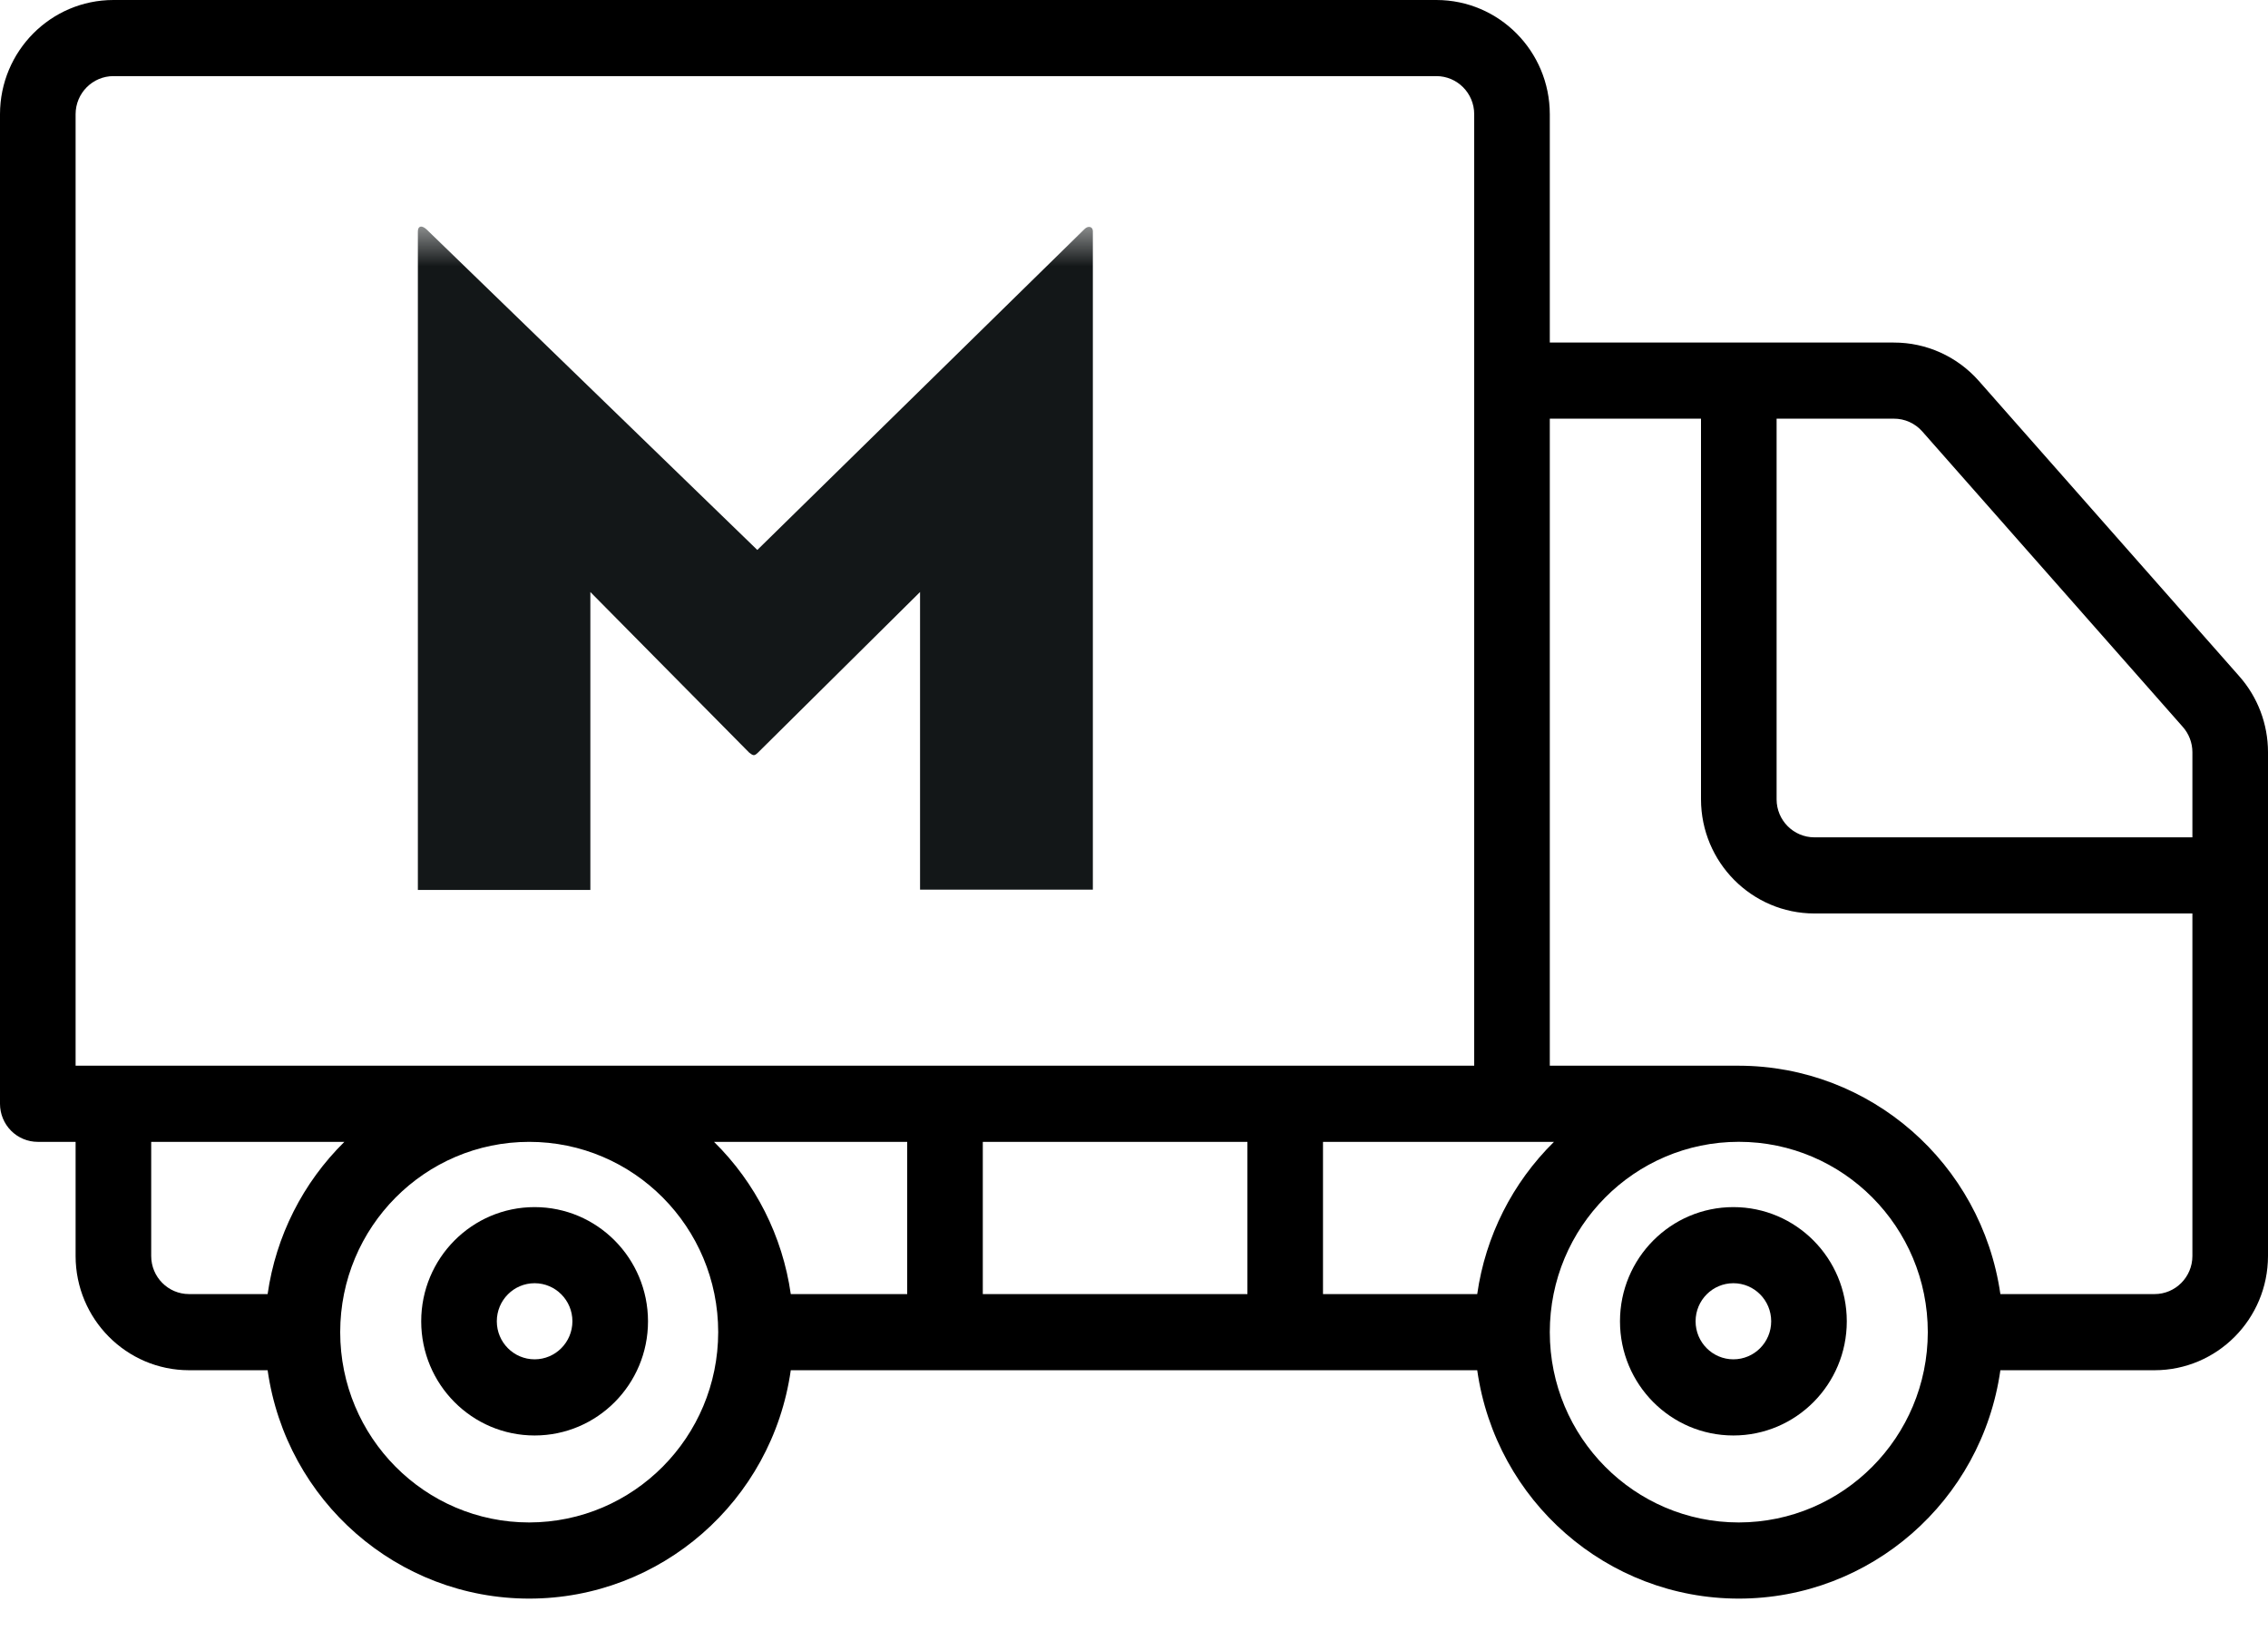 <?xml version="1.0" encoding="UTF-8"?>
<svg width="57px" height="41px" viewBox="0 0 57 41" version="1.1" xmlns="http://www.w3.org/2000/svg" xmlns:xlink="http://www.w3.org/1999/xlink">
    <title>camion</title>
    <defs>
        <rect id="path-1" x="0" y="0" width="22" height="22"></rect>
        <polygon id="path-3" points="0 0.508 243.287 0.508 243.287 36.385 0 36.385"></polygon>
    </defs>
    <g id="product-page" stroke="none" stroke-width="1" fill="none" fill-rule="evenodd">
        <g id="DSK-v1" transform="translate(-488, -2811)">
            <g id="Group-8" transform="translate(440, 2788)">
                <g id="Group-3" transform="translate(34, 0)">
                    <g id="Group" transform="translate(14, 22.5)">
                        <g id="camion-(1)" fill="#000000" fill-rule="nonzero">
                            <path d="M13.436,30.84 C11.862,30.84 10.586,32.125 10.586,33.71 C10.586,35.295 11.862,36.58 13.436,36.58 C15.01,36.58 16.286,35.295 16.286,33.71 C16.284,32.125 15.009,30.841 13.436,30.84 Z M13.436,34.666 C12.911,34.666 12.486,34.238 12.486,33.71 C12.486,33.181 12.911,32.753 13.436,32.753 C13.96,32.753 14.386,33.181 14.386,33.71 C14.385,34.238 13.96,34.666 13.436,34.666 Z" id="Shape"></path>
                            <path d="M43.564,30.84 C41.99,30.84 40.714,32.125 40.714,33.71 C40.714,35.295 41.99,36.58 43.564,36.58 C45.138,36.58 46.414,35.295 46.414,33.71 C46.413,32.125 45.138,30.841 43.564,30.84 Z M43.564,34.666 C43.04,34.666 42.614,34.238 42.614,33.71 C42.614,33.181 43.04,32.753 43.564,32.753 C44.089,32.753 44.514,33.181 44.514,33.71 C44.514,34.238 44.089,34.666 43.564,34.666 Z" id="Shape"></path>
                            <path d="M56.276,17.495 L49.732,10.074 C49.19,9.459 48.412,9.108 47.595,9.11 L38.95,9.11 L38.95,3.37 C38.948,1.785 37.673,0.501 36.1,0.5 L2.85,0.5 C1.277,0.501 0.002,1.785 0,3.37 L0,28.243 C0,28.497 0.1,28.74 0.278,28.92 C0.456,29.099 0.698,29.2 0.95,29.2 L1.9,29.2 L1.9,32.07 C1.902,33.654 3.177,34.938 4.75,34.94 L6.726,34.94 C7.194,38.233 9.996,40.68 13.3,40.68 C16.604,40.68 19.406,38.233 19.874,34.94 L37.126,34.94 C37.594,38.233 40.396,40.68 43.7,40.68 C47.004,40.68 49.806,38.233 50.274,34.94 L54.15,34.94 C55.723,34.938 56.998,33.654 57,32.07 L57,19.403 C56.999,18.699 56.742,18.02 56.276,17.495 Z M1.9,27.286 L1.9,3.37 C1.901,2.842 2.326,2.414 2.85,2.413 L36.1,2.413 C36.625,2.414 37.05,2.842 37.05,3.37 L37.05,27.286 L1.9,27.286 Z M6.726,33.026 L4.75,33.026 C4.226,33.026 3.801,32.598 3.8,32.07 L3.8,29.2 L8.655,29.2 C7.612,30.227 6.933,31.572 6.726,33.026 Z M13.3,38.766 C10.677,38.766 8.55,36.625 8.55,33.983 C8.55,31.341 10.677,29.2 13.3,29.2 C15.923,29.2 18.05,31.341 18.05,33.983 C18.047,36.623 15.922,38.763 13.3,38.766 Z M22.8,33.026 L19.874,33.026 C19.667,31.572 18.989,30.227 17.945,29.2 L22.8,29.2 L22.8,33.026 Z M31.35,33.026 L24.7,33.026 L24.7,29.2 L31.35,29.2 L31.35,33.026 Z M37.126,33.026 L33.25,33.026 L33.25,29.2 L39.055,29.2 C38.011,30.227 37.333,31.572 37.126,33.026 Z M43.7,38.766 C41.077,38.766 38.95,36.625 38.95,33.983 C38.95,31.341 41.077,29.199 43.7,29.199 C46.323,29.199 48.45,31.341 48.45,33.983 C48.447,36.623 46.322,38.763 43.7,38.766 Z M55.1,32.07 C55.099,32.598 54.674,33.026 54.15,33.026 L50.274,33.026 C49.8,29.735 47.002,27.292 43.7,27.286 L38.95,27.286 L38.95,11.023 L42.75,11.023 L42.75,20.59 C42.752,22.174 44.027,23.458 45.6,23.46 L55.1,23.46 L55.1,32.07 Z M55.1,21.546 L45.6,21.546 C45.076,21.546 44.65,21.118 44.65,20.59 L44.65,11.023 L47.595,11.023 C47.868,11.021 48.128,11.138 48.31,11.343 L54.856,18.767 C55.012,18.942 55.099,19.168 55.1,19.403 L55.1,21.546 L55.1,21.546 Z" id="Shape"></path>
                        </g>
                        <g id="logo" transform="translate(8, 4)">
                            <mask id="mask-2" fill="white">
                                <use xlink:href="#path-1"></use>
                            </mask>
                            <g id="Mask"></g>
                            <g mask="url(#mask-2)" id="Clipped">
                                <g transform="translate(-46.444, 1.692)">
                                    <g>
                                        <mask id="mask-4" fill="white">
                                            <use xlink:href="#path-3"></use>
                                        </mask>
                                        <g id="a"></g>
                                        <path d="M0,17.177 L11.228,17.177 L11.228,13.513 L4.343,13.513 L4.343,0.905 L0,0.905 L0,17.177 Z M26.938,17.177 L31.419,17.177 L23.548,0.618 C23.483,0.448 23.336,0.448 23.271,0.618 L15.367,17.16 L19.621,17.16 L20.436,15.188 L26.074,15.188 L26.938,17.152 L26.938,17.177 Z M23.222,8.597 L24.689,12.041 L21.756,12.041 L23.222,8.597 Z M48.946,17.177 L53.281,17.177 L53.281,9.688 L57.273,13.725 C57.379,13.809 57.404,13.809 57.493,13.725 L61.567,9.688 L61.567,17.168 L65.91,17.168 L65.91,0.618 C65.91,0.499 65.788,0.474 65.699,0.567 L57.477,8.631 L49.166,0.575 C49.036,0.457 48.946,0.491 48.946,0.626 L48.946,17.177 Z M81.245,17.177 L85.727,17.177 L77.872,0.618 C77.79,0.448 77.652,0.448 77.587,0.618 L69.691,17.177 L73.928,17.177 L74.743,15.205 L80.398,15.205 L81.253,17.168 L81.245,17.177 Z M77.538,8.597 L79.004,12.041 L76.071,12.041 L77.538,8.597 Z M89.98,17.16 L101.208,17.16 L101.208,13.496 L94.323,13.496 L94.323,0.905 L89.98,0.905 L89.98,17.177 L89.98,17.16 Z M105.478,17.16 L116.706,17.16 L116.706,13.496 L109.821,13.496 L109.821,0.905 L105.478,0.905 L105.478,17.177 L105.478,17.16 Z M128.415,17.363 C133.076,17.363 137.109,13.919 137.109,9.02 C137.109,4.121 133.076,0.719 128.415,0.719 C123.73,0.719 119.696,4.138 119.696,9.037 C119.696,13.936 123.73,17.38 128.415,17.38 M128.415,13.606 C125.685,13.606 124.137,11.601 124.137,9.037 C124.137,6.473 125.685,4.493 128.407,4.493 C131.112,4.493 132.66,6.49 132.66,9.045 C132.66,11.601 131.112,13.615 128.399,13.615 M146.194,12.092 L147.677,12.092 L150.529,17.168 L155.23,17.168 L151.873,11.415 C153.813,10.535 154.831,8.834 154.831,6.676 C154.831,3.359 152.55,0.922 148.419,0.922 L141.867,0.922 L141.867,17.168 L146.202,17.168 L146.202,12.092 L146.194,12.092 Z M146.194,8.758 L146.194,4.612 L148.199,4.612 C149.665,4.612 150.464,5.339 150.464,6.685 C150.464,8.03 149.673,8.749 148.199,8.749 L146.194,8.749 L146.194,8.758 Z M174.207,14.283 C175.43,12.87 176.163,11.068 176.163,9.037 C176.163,4.146 172.138,0.728 167.461,0.728 C162.792,0.728 158.759,4.146 158.759,9.045 C158.759,13.945 162.792,17.388 167.461,17.388 C168.846,17.388 170.207,17.05 171.396,16.483 L173.637,18.734 L176.139,16.221 L174.199,14.275 L174.207,14.283 Z M168.561,13.606 C168.219,13.691 167.827,13.733 167.453,13.733 C164.739,13.733 163.191,11.821 163.191,9.045 C163.191,6.49 164.739,4.502 167.461,4.502 C170.182,4.502 171.73,6.498 171.73,9.054 C171.73,9.917 171.584,10.678 171.299,11.355 L169.587,9.604 L167.061,12.117 L168.561,13.623 L168.561,13.606 Z M187.301,17.414 C191.376,17.414 194.35,15.265 194.35,10.898 L194.35,0.897 L190.007,0.897 L190.007,10.831 C190.007,12.675 189.151,13.725 187.318,13.725 C185.476,13.725 184.629,12.675 184.629,10.831 L184.629,0.914 L180.278,0.914 L180.278,10.882 C180.278,15.256 183.26,17.397 187.31,17.397 M199.369,17.168 L203.687,17.168 L203.687,0.905 L199.369,0.905 L199.369,17.152 L199.369,17.168 Z M223.61,17.448 C223.87,17.659 223.936,17.592 223.936,17.397 L223.936,0.905 L219.861,0.905 L219.861,9.062 L209.676,0.66 C209.432,0.44 209.35,0.558 209.35,0.702 L209.35,17.177 L213.424,17.177 L213.424,9.054 L223.61,17.456 L223.61,17.448 Z M238.79,17.16 L243.271,17.16 L235.433,0.618 C235.351,0.448 235.221,0.448 235.147,0.618 L227.244,17.16 L231.497,17.16 L232.312,15.188 L237.959,15.188 L238.822,17.152 L238.79,17.16 Z M235.074,8.588 L236.541,12.032 L233.624,12.032 L235.074,8.588 Z M71.093,36.283 L73.358,36.283 C74.808,36.283 75.395,35.488 75.395,34.405 C75.395,33.448 74.947,32.856 74.091,32.678 C74.784,32.425 75.028,31.917 75.028,31.206 C75.028,30.275 74.458,29.531 73.154,29.531 L71.093,29.531 L71.093,36.283 L71.093,36.283 Z M71.5,35.928 L71.5,32.882 L73.276,32.882 C74.458,32.882 74.987,33.44 74.987,34.405 C74.987,35.302 74.564,35.928 73.309,35.928 L71.492,35.928 L71.5,35.928 Z M71.5,32.526 L71.5,29.886 L73.13,29.886 C74.221,29.886 74.629,30.462 74.629,31.206 C74.629,31.968 74.262,32.526 73.293,32.526 L71.484,32.526 L71.5,32.526 Z M79.697,34.117 L81.025,30.783 C81.107,30.555 81.213,30.208 81.221,30.191 C81.221,30.208 81.319,30.555 81.416,30.8 L82.744,34.117 L79.689,34.117 L79.697,34.117 Z M78.434,36.283 L78.841,36.283 L79.559,34.472 L82.875,34.472 L83.608,36.283 L84.016,36.283 L81.278,29.446 L81.164,29.446 L78.442,36.283 L78.434,36.283 Z M87.454,36.283 L87.861,36.283 L87.861,33.491 L89.247,33.491 C89.41,33.491 89.573,33.491 89.711,33.465 L91.341,36.283 L91.83,36.283 L90.119,33.389 C91.039,33.135 91.585,32.501 91.585,31.511 C91.585,30.199 90.664,29.522 89.247,29.522 L87.454,29.522 L87.454,36.275 L87.454,36.283 Z M87.861,33.135 L87.861,29.886 L89.214,29.886 C90.518,29.886 91.17,30.436 91.17,31.511 C91.17,32.577 90.518,33.135 89.214,33.135 L87.861,33.135 L87.861,33.135 Z M98.348,36.351 C99.513,36.351 100.507,35.877 101.094,34.997 L100.793,34.794 C100.255,35.555 99.383,35.995 98.348,35.995 C96.613,35.995 95.309,34.675 95.309,32.907 C95.309,31.138 96.613,29.802 98.34,29.802 C99.399,29.802 100.214,30.242 100.703,30.952 L101.013,30.698 C100.442,29.886 99.513,29.429 98.324,29.429 C96.433,29.429 94.885,30.834 94.885,32.898 C94.885,34.929 96.433,36.342 98.332,36.342 M104.557,36.258 L108.631,36.258 L108.631,35.919 L104.964,35.919 L104.964,33.042 L108.126,33.042 L108.126,32.687 L104.964,32.687 L104.964,29.869 L108.493,29.869 L108.493,29.505 L104.565,29.505 L104.565,36.258 L104.557,36.258 Z M112.216,36.258 L115.867,36.258 L115.867,35.919 L112.624,35.919 L112.624,29.505 L112.216,29.505 L112.216,36.258 L112.216,36.258 Z M121.831,36.342 C123.721,36.342 125.27,34.946 125.27,32.89 C125.27,30.817 123.721,29.421 121.823,29.421 C119.924,29.421 118.376,30.825 118.376,32.89 C118.376,34.921 119.924,36.334 121.823,36.334 M121.823,35.97 C120.087,35.97 118.792,34.65 118.792,32.882 C118.792,31.113 120.096,29.776 121.831,29.776 C123.567,29.776 124.862,31.105 124.862,32.873 C124.862,34.642 123.559,35.953 121.831,35.953 M133.809,36.317 L133.923,36.317 L133.923,29.531 L133.548,29.531 L133.548,34.988 C133.548,35.183 133.589,35.496 133.589,35.496 C133.589,35.496 133.41,35.217 133.279,35.048 L128.961,29.446 L128.855,29.446 L128.855,36.283 L129.23,36.283 L129.23,30.817 C129.23,30.622 129.197,30.309 129.197,30.309 C129.197,30.309 129.376,30.588 129.507,30.758 L133.825,36.359 L133.809,36.317 Z M138.633,34.075 L139.953,30.741 C140.034,30.512 140.14,30.165 140.148,30.148 C140.164,30.165 140.254,30.512 140.352,30.758 L141.672,34.075 L138.641,34.075 L138.633,34.075 Z M137.361,36.241 L137.769,36.241 L138.478,34.43 L141.794,34.43 L142.527,36.241 L142.935,36.241 L140.197,29.404 L140.083,29.404 L137.361,36.241 Z M151.099,36.241 L151.49,36.241 L151.49,29.81 L150.105,29.81 L150.105,30.148 L151.099,30.148 L151.099,36.241 Z M156.314,36.241 L156.721,36.241 L158.677,33.338 C159.003,32.865 159.199,32.433 159.199,31.9 C159.199,30.715 158.302,29.742 157.023,29.742 C155.752,29.742 154.856,30.707 154.856,31.9 C154.856,33.085 155.752,34.058 156.974,34.058 C157.398,34.058 157.764,33.905 158.115,33.635 C158.115,33.635 157.911,33.888 157.805,34.032 L156.298,36.232 L156.314,36.241 Z M157.023,33.719 C155.882,33.719 155.247,32.873 155.247,31.9 C155.247,30.927 155.923,30.098 157.023,30.098 C158.139,30.098 158.816,30.927 158.816,31.9 C158.816,32.898 158.115,33.719 157.023,33.719 M164.927,36.241 L165.334,36.241 L165.334,34.929 L165.986,34.929 L165.986,34.591 L165.334,34.591 L165.334,29.7 L165.285,29.7 L161.276,34.929 L161.276,34.972 L164.943,34.972 L164.943,36.283 L164.927,36.241 Z M161.847,34.633 C161.847,34.633 162.132,34.328 162.303,34.125 L164.584,31.138 C164.764,30.885 164.976,30.546 164.976,30.546 C164.976,30.546 164.943,30.952 164.943,31.24 L164.943,34.582 L162.515,34.582 C162.254,34.582 161.863,34.625 161.863,34.625 M169.359,36.232 L169.767,36.232 L173.001,29.861 L173.001,29.818 L168.601,29.818 L168.601,30.157 L172.447,30.157 L169.351,36.232 L169.359,36.232 Z" id="Shape" fill="#131718" fill-rule="nonzero" mask="url(#mask-4)"></path>
                                    </g>
                                    <g transform="translate(70.889, 28.769)">
                                        <path d="M0.627,3.723 L2.42,3.723 C3.479,3.723 3.724,3.029 3.724,2.437 C3.724,1.845 3.455,1.142 2.233,1.142 L0.627,1.142 L0.627,3.732 L0.627,3.723 Z M2.42,3.782 L0.57,3.782 L0.57,1.083 L2.233,1.083 C3.21,1.083 3.764,1.565 3.764,2.437 C3.764,3.046 3.52,3.791 2.412,3.791 M16.997,4.341 L18.317,4.341 C19.588,4.341 20.256,3.782 20.256,2.733 C20.256,1.675 19.604,1.142 18.317,1.142 L16.989,1.142 L16.989,4.332 L16.997,4.341 Z M18.317,4.392 L16.932,4.392 L16.932,1.092 L18.317,1.092 C19.621,1.092 20.305,1.65 20.305,2.733 C20.305,3.808 19.621,4.383 18.317,4.383 M86.15,1.379 C85.01,1.379 84.399,2.268 84.399,3.156 C84.399,4.019 84.944,4.95 86.15,4.95 C87.169,4.95 87.91,4.188 87.91,3.156 C87.91,2.107 87.177,1.379 86.142,1.379 M86.142,5.001 C85.596,5.001 85.14,4.806 84.806,4.451 C84.496,4.112 84.317,3.655 84.317,3.156 C84.317,2.098 85.091,1.328 86.134,1.328 C87.324,1.328 87.951,2.234 87.951,3.148 C87.951,4.214 87.185,4.992 86.134,4.992 M8.833,5.297 L11.79,5.297 L10.47,1.997 C10.405,1.828 10.332,1.599 10.307,1.472 C10.267,1.591 10.193,1.828 10.128,1.997 L8.824,5.297 L8.833,5.297 Z M11.864,5.339 L8.767,5.339 L8.767,5.305 L10.087,1.98 C10.169,1.794 10.25,1.523 10.267,1.422 C10.267,1.422 10.283,1.396 10.283,1.388 L10.307,1.303 L10.332,1.388 C10.332,1.388 10.332,1.413 10.348,1.438 C10.381,1.548 10.454,1.811 10.527,2.005 L11.864,5.348 L11.864,5.339 Z M67.776,5.288 L70.726,5.288 L69.422,1.988 C69.341,1.819 69.284,1.591 69.259,1.464 C69.178,1.735 69.113,1.887 69.072,1.988 L67.768,5.288 L67.776,5.288 Z M70.807,5.331 L67.695,5.331 L67.711,5.297 L69.031,1.972 C69.064,1.887 69.129,1.701 69.219,1.379 L69.251,1.295 L69.284,1.379 C69.284,1.379 69.284,1.396 69.3,1.422 C69.324,1.523 69.398,1.794 69.479,1.988 L70.816,5.331 L70.807,5.331 Z M94.046,1.862 C93.964,1.997 93.834,2.217 93.704,2.386 L91.439,5.365 C91.308,5.517 91.113,5.72 91.031,5.813 C91.145,5.813 91.422,5.788 91.618,5.788 L94.021,5.788 L94.021,2.462 C94.021,2.268 94.046,2.005 94.054,1.87 M90.901,5.923 L90.95,5.881 C90.95,5.881 91.243,5.585 91.414,5.373 L93.671,2.395 C93.859,2.158 94.062,1.802 94.062,1.802 L94.119,1.701 L94.119,1.819 C94.119,1.819 94.087,2.242 94.087,2.522 L94.087,5.889 L91.626,5.889 C91.365,5.889 90.974,5.932 90.974,5.932 L90.893,5.932 L90.901,5.923 Z M0.619,7.125 L2.412,7.125 C3.536,7.125 4.082,6.642 4.082,5.635 C4.082,4.645 3.512,4.138 2.396,4.138 L0.636,4.138 L0.636,7.116 L0.619,7.125 Z M2.412,7.184 L0.579,7.184 L0.579,4.078 L2.396,4.078 C3.553,4.078 4.139,4.603 4.139,5.627 C4.139,6.651 3.569,7.175 2.428,7.175 M50.959,1.049 C49.247,1.049 47.944,2.369 47.944,4.121 C47.944,5.872 49.247,7.167 50.959,7.167 C52.67,7.167 53.973,5.855 53.973,4.121 C53.973,2.386 52.67,1.041 50.959,1.041 M50.959,7.218 C49.215,7.218 47.895,5.881 47.895,4.104 C47.895,2.327 49.215,0.99 50.959,0.99 C52.702,0.99 54.014,2.327 54.014,4.104 C54.014,5.881 52.71,7.235 50.959,7.235 M0.236,7.463 L2.477,7.463 C3.781,7.463 4.49,6.803 4.49,5.602 C4.49,4.671 4.041,4.078 3.186,3.909 L3.104,3.884 L3.186,3.858 C3.838,3.622 4.123,3.165 4.123,2.403 C4.123,1.362 3.43,0.745 2.281,0.745 L0.228,0.745 L0.228,7.455 L0.236,7.463 Z M2.477,7.514 L0.163,7.514 L0.163,0.711 L2.281,0.711 C3.455,0.711 4.156,1.354 4.156,2.42 C4.156,3.182 3.887,3.638 3.284,3.884 C4.099,4.087 4.53,4.688 4.53,5.627 C4.53,6.338 4.261,7.531 2.469,7.531 M12.719,7.488 L13.086,7.488 L10.373,0.702 L10.291,0.702 L7.586,7.488 L7.936,7.488 L8.653,5.678 L12.01,5.678 L12.01,5.703 L12.744,7.497 L12.719,7.488 Z M13.167,7.539 L12.695,7.539 L11.961,5.737 L8.686,5.737 L7.977,7.548 L7.513,7.548 L10.267,0.668 L10.43,0.668 L10.43,0.685 L13.176,7.539 L13.167,7.539 Z M20.476,7.497 L20.9,7.497 L19.213,4.62 L19.246,4.603 C20.175,4.349 20.688,3.698 20.688,2.742 C20.688,1.506 19.849,0.795 18.374,0.795 L16.598,0.795 L16.598,7.497 L16.956,7.497 L16.956,4.705 L18.366,4.705 C18.529,4.705 18.676,4.705 18.822,4.679 L18.839,4.696 L20.468,7.488 L20.476,7.497 Z M20.99,7.548 L20.444,7.548 L18.814,4.738 C18.667,4.764 18.521,4.764 18.366,4.764 L16.997,4.764 L16.997,7.556 L16.541,7.556 L16.541,0.753 L18.358,0.753 C19.865,0.753 20.721,1.489 20.721,2.767 C20.721,3.723 20.216,4.392 19.279,4.662 L20.99,7.565 L20.99,7.548 Z M33.725,7.505 L37.742,7.505 L37.742,7.201 L34.076,7.201 L34.076,4.273 L37.253,4.273 L37.253,3.968 L34.076,3.968 L34.076,1.092 L37.612,1.092 L37.612,0.795 L33.733,0.795 L33.733,7.497 L33.725,7.505 Z M37.799,7.556 L33.668,7.556 L33.668,0.753 L37.661,0.753 L37.661,1.159 L34.133,1.159 L34.133,3.935 L37.294,3.935 L37.294,4.341 L34.133,4.341 L34.133,7.15 L37.799,7.15 L37.799,7.573 L37.799,7.556 Z M41.384,7.514 L44.97,7.514 L44.97,7.209 L41.735,7.209 L41.735,0.762 L41.393,0.762 L41.393,7.472 L41.384,7.514 Z M45.027,7.565 L41.327,7.565 L41.327,0.762 L41.792,0.762 L41.792,7.158 L45.035,7.158 L45.035,7.582 L45.027,7.565 Z M71.671,7.522 L72.03,7.522 L69.308,0.736 L69.227,0.736 L66.521,7.522 L66.872,7.522 L67.589,5.712 L70.93,5.712 L70.946,5.737 L71.663,7.531 L71.671,7.522 Z M72.111,7.573 L71.622,7.573 L70.905,5.771 L67.63,5.771 L66.896,7.582 L66.448,7.582 L69.186,0.702 L69.349,0.702 L69.349,0.719 L72.119,7.573 L72.111,7.573 Z M80.259,7.531 L80.585,7.531 L80.585,1.159 L79.265,1.159 L79.265,1.447 L80.259,1.447 L80.259,7.539 L80.259,7.531 Z M80.642,7.582 L80.202,7.582 L80.202,1.506 L79.224,1.506 L79.224,1.117 L80.642,1.117 L80.642,7.59 L80.642,7.582 Z M85.482,7.539 L85.849,7.539 L87.804,4.662 C88.163,4.104 88.31,3.689 88.31,3.224 C88.31,2.005 87.381,1.092 86.159,1.092 C84.936,1.092 84.016,2.022 84.016,3.224 C84.016,4.442 84.912,5.356 86.11,5.356 C86.517,5.356 86.876,5.221 87.234,4.933 L87.43,4.781 L87.267,4.967 C87.267,4.967 87.055,5.221 86.941,5.356 L85.474,7.531 L85.482,7.539 Z M85.89,7.59 L85.401,7.59 L85.425,7.556 L86.916,5.356 C86.965,5.272 87.039,5.187 87.104,5.102 C86.778,5.314 86.452,5.415 86.101,5.415 C84.879,5.415 83.959,4.485 83.959,3.232 C83.959,1.988 84.904,1.049 86.159,1.049 C87.405,1.049 88.359,1.98 88.359,3.232 C88.359,3.715 88.196,4.138 87.837,4.688 L85.881,7.598 L85.89,7.59 Z M94.103,7.548 L94.429,7.548 L94.429,6.177 L95.097,6.177 L95.097,5.881 L94.445,5.881 L94.445,0.956 L90.436,6.177 L94.103,6.177 L94.103,7.488 L94.103,7.548 Z M94.486,7.598 L94.046,7.598 L94.046,6.295 L90.396,6.295 L90.396,6.211 L94.421,0.965 L94.502,0.965 L94.502,5.898 L95.154,5.898 L95.154,6.287 L94.502,6.287 L94.502,7.598 L94.486,7.598 Z M98.519,7.556 L98.87,7.556 L102.104,1.185 L97.761,1.185 L97.761,1.472 L101.616,1.472 L101.599,1.515 L98.519,7.565 L98.519,7.556 Z M98.902,7.607 L98.438,7.607 L98.454,7.573 L101.534,1.54 L97.704,1.54 L97.704,1.142 L102.161,1.142 L102.161,1.227 L98.902,7.615 L98.902,7.607 Z M27.459,0.778 C26.522,0.778 25.667,1.117 25.039,1.726 C24.387,2.361 24.037,3.249 24.037,4.214 C24.037,5.178 24.387,6.05 25.039,6.685 C25.667,7.294 26.522,7.632 27.451,7.632 C28.608,7.632 29.57,7.167 30.164,6.312 L29.904,6.126 C29.358,6.888 28.494,7.311 27.459,7.311 C25.716,7.311 24.396,5.982 24.396,4.205 C24.396,2.428 25.716,1.075 27.459,1.075 C28.478,1.075 29.301,1.464 29.822,2.208 L30.091,2.014 C29.521,1.202 28.624,0.77 27.451,0.77 M27.451,7.683 C26.506,7.683 25.634,7.345 24.99,6.718 C24.339,6.084 23.972,5.195 23.972,4.197 C23.972,2.217 25.471,0.728 27.443,0.728 C28.624,0.728 29.561,1.168 30.132,2.014 L30.148,2.031 L29.798,2.285 L29.773,2.268 C29.26,1.532 28.445,1.134 27.427,1.134 C25.716,1.134 24.412,2.454 24.412,4.205 C24.412,5.957 25.716,7.252 27.427,7.252 C28.453,7.252 29.301,6.828 29.847,6.067 L29.863,6.042 L30.205,6.295 L30.189,6.312 C29.586,7.184 28.6,7.666 27.419,7.666 M50.91,0.753 C49.973,0.753 49.117,1.092 48.49,1.701 C47.838,2.335 47.487,3.224 47.487,4.188 C47.487,5.153 47.838,6.033 48.49,6.659 C49.117,7.268 49.973,7.607 50.91,7.607 C51.839,7.607 52.702,7.268 53.33,6.659 C53.981,6.033 54.324,5.136 54.324,4.18 C54.324,3.224 53.973,2.318 53.33,1.684 C52.694,1.075 51.839,0.736 50.91,0.736 M50.91,7.649 C49.964,7.649 49.093,7.311 48.449,6.685 C47.797,6.05 47.439,5.162 47.439,4.163 C47.439,2.183 48.938,0.694 50.918,0.694 C52.898,0.694 54.389,2.183 54.389,4.163 C54.389,5.153 54.014,6.05 53.362,6.685 C52.727,7.302 51.855,7.649 50.918,7.649 M62.896,7.598 L62.977,7.598 L62.977,0.812 L62.651,0.812 L62.651,6.253 C62.651,6.448 62.684,6.761 62.684,6.761 L62.7,6.862 L62.635,6.778 C62.635,6.778 62.456,6.498 62.333,6.329 L58.031,0.745 L57.95,0.745 L57.95,7.514 L58.276,7.514 L58.276,2.082 C58.276,1.887 58.243,1.574 58.243,1.574 L58.243,1.472 L58.292,1.557 C58.292,1.557 58.455,1.836 58.585,2.005 L62.887,7.59 L62.896,7.598 Z M63.026,7.649 L62.863,7.649 L58.544,2.039 C58.463,1.929 58.365,1.768 58.3,1.675 C58.3,1.785 58.324,1.955 58.324,2.082 L58.324,7.582 L57.901,7.582 L57.901,0.685 L58.064,0.685 L62.382,6.295 C62.464,6.405 62.57,6.566 62.627,6.659 C62.627,6.549 62.61,6.38 62.61,6.253 L62.61,0.753 L63.042,0.753 L63.042,7.615 L63.026,7.649 Z" id="Shape" fill="#000000" fill-rule="nonzero"></path>
                                    </g>
                                </g>
                            </g>
                        </g>
                    </g>
                </g>
            </g>
        </g>
    </g>
</svg>